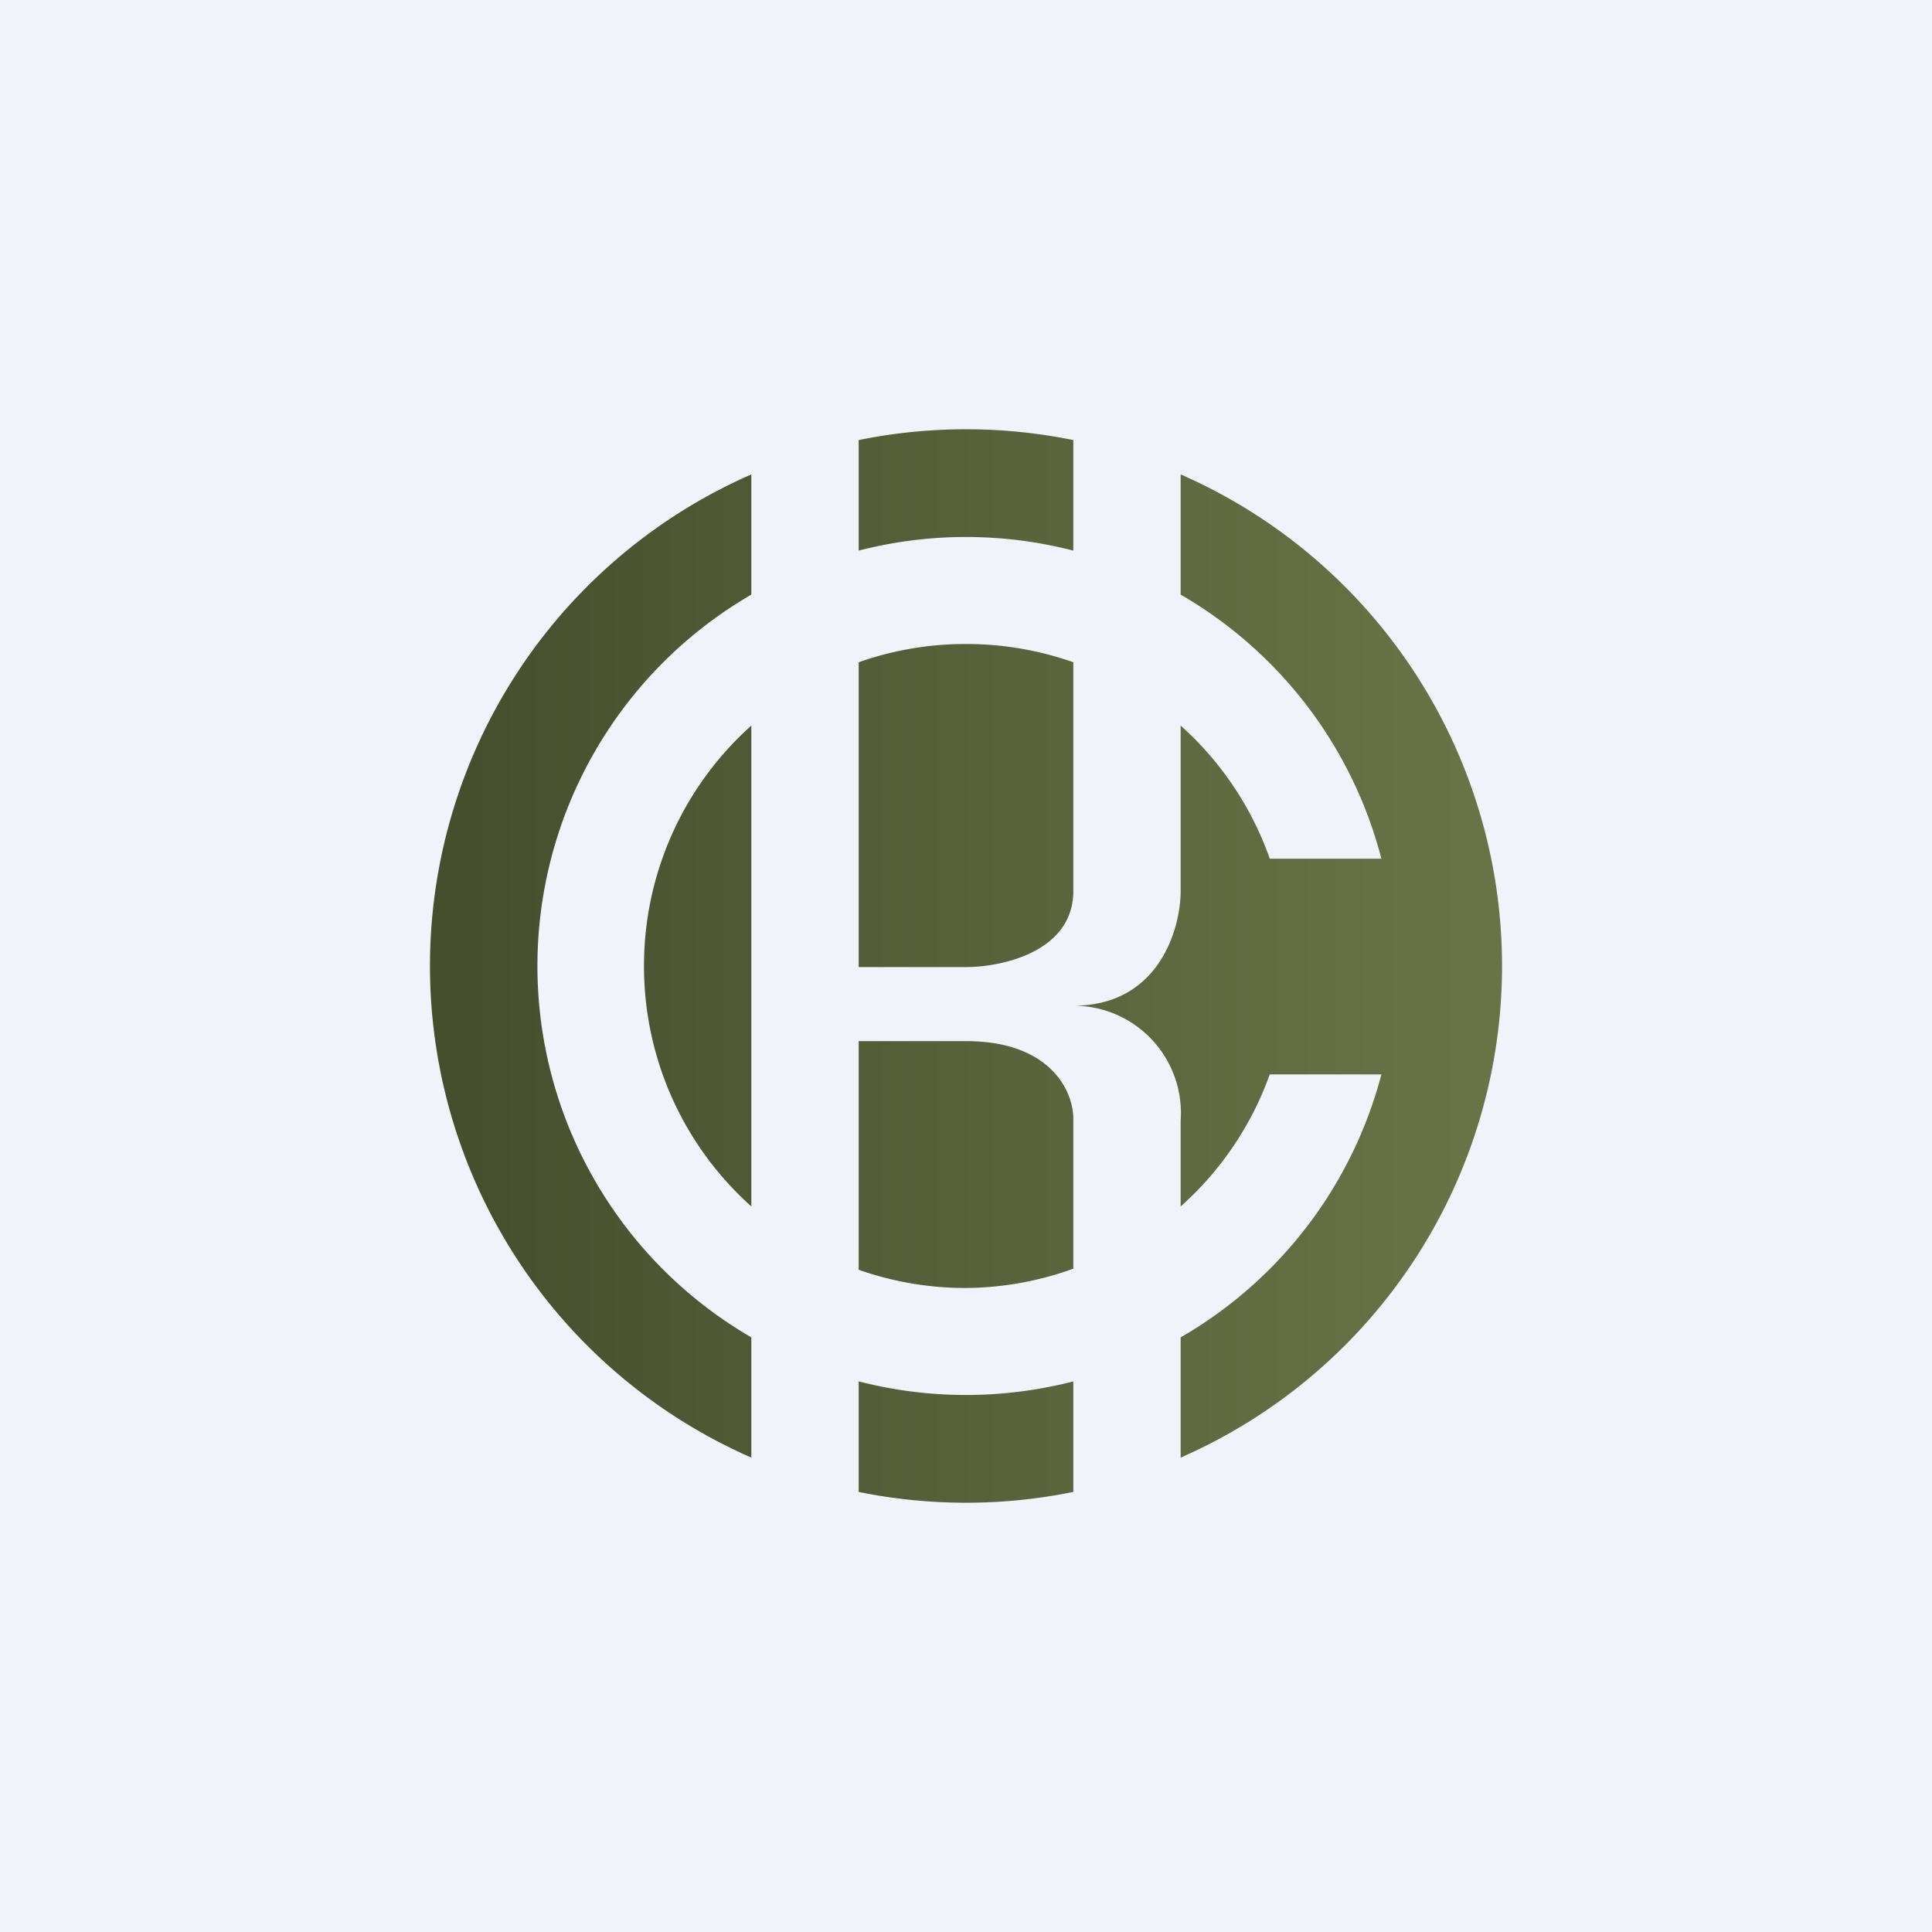 <!-- by TradingView --><svg width="18" height="18" viewBox="0 0 18 18" xmlns="http://www.w3.org/2000/svg"><path fill="#F0F3FA" d="M0 0h18v18H0z"/><path d="M11 13.58a5 5 0 0 0 0-9.16v1.12A4 4 0 0 1 12.87 8h-1.04A3 3 0 0 0 11 6.76V8.3c0 .35-.2 1.07-1 1.07a1 1 0 0 1 1 1.07v.8a3 3 0 0 0 .83-1.23h1.04A4 4 0 0 1 11 12.46v1.12Zm-1 .32v-1.03a4.01 4.01 0 0 1-2 0v1.03a5.02 5.02 0 0 0 2 0Zm-3-.32a5 5 0 0 1 0-9.16v1.12a4 4 0 0 0 0 6.92v1.12ZM8 4.1v1.03a4 4 0 0 1 2 0V4.1a5.02 5.02 0 0 0-2 0ZM6 9a3 3 0 0 1 1-2.24v4.48A3 3 0 0 1 6 9Zm3 3a3 3 0 0 1-1-.17V9.7h1c.8 0 1 .48 1 .72v1.4A3 3 0 0 1 9 12Zm0-6a3 3 0 0 1 1 .17V8.3c0 .57-.67.71-1 .71H8V6.17A3 3 0 0 1 9 6Z" fill="url(#a)"/><defs><linearGradient id="a" x1="4.36" y1="9.36" x2="13.64" y2="9.36" gradientUnits="userSpaceOnUse"><stop stop-color="#474E2E"/><stop offset="1" stop-color="#6A7346"/></linearGradient></defs></svg>